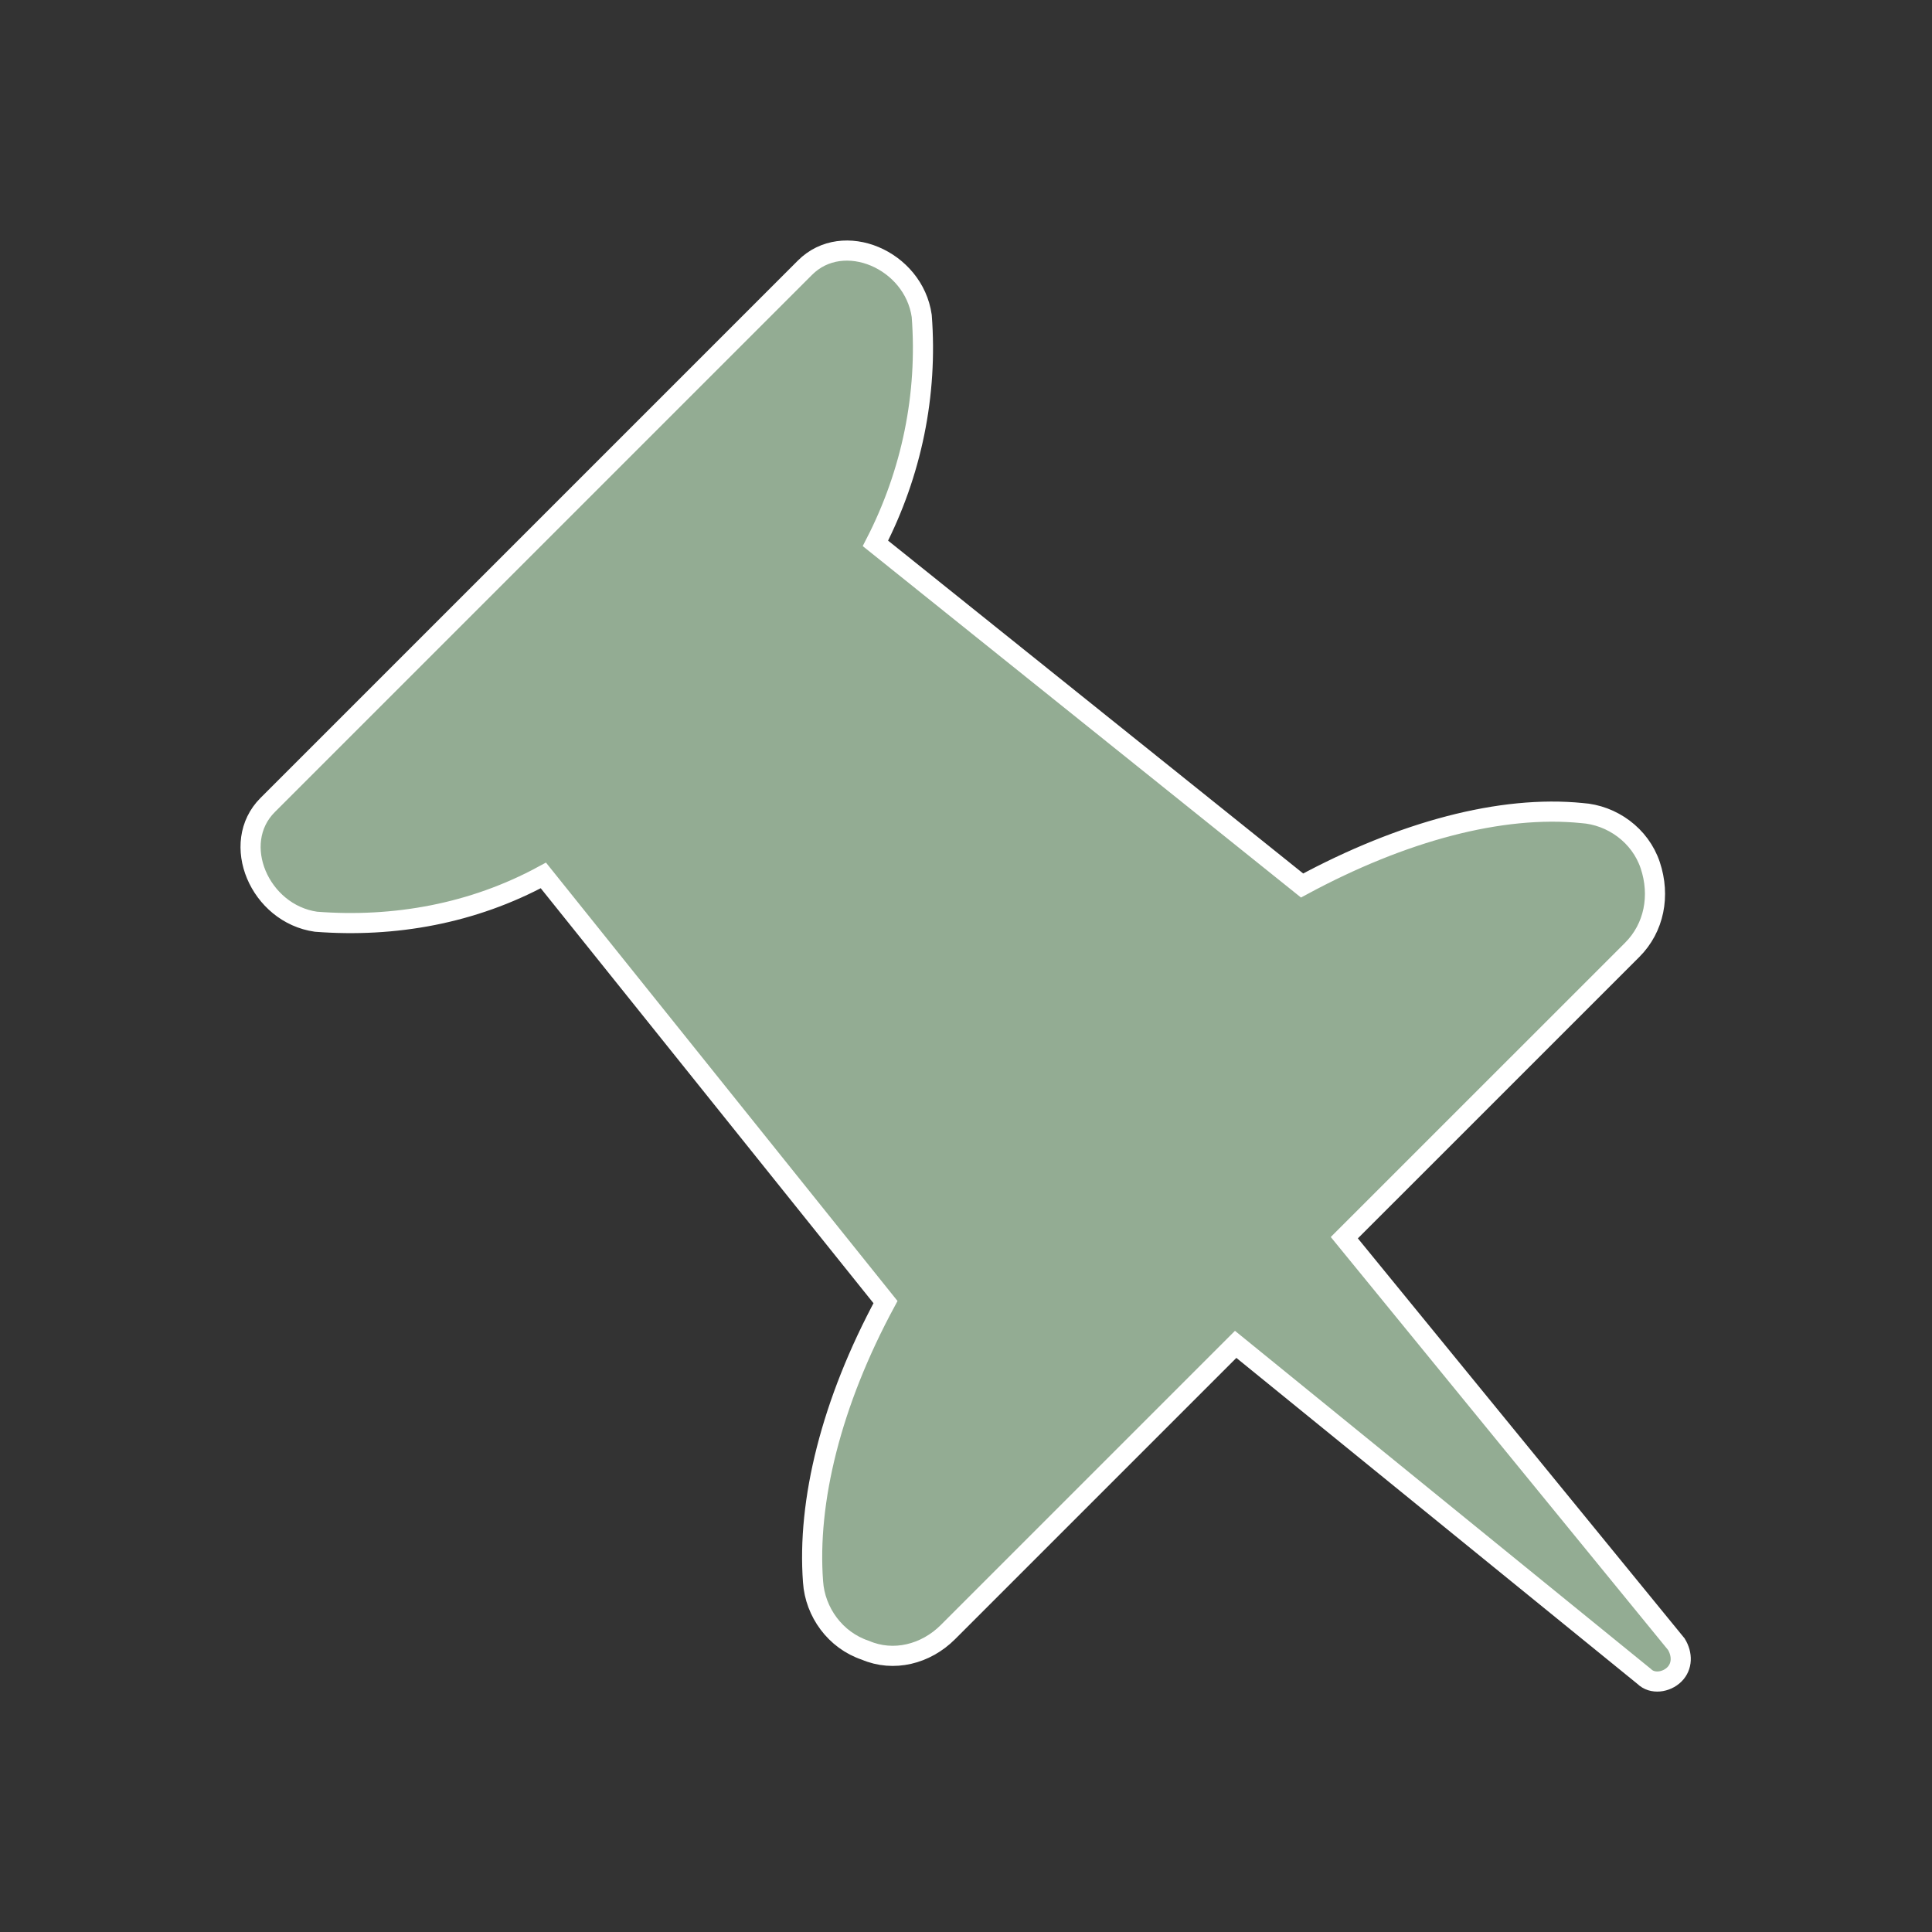 <svg width="129" height="129" xmlns="http://www.w3.org/2000/svg" xmlns:xlink="http://www.w3.org/1999/xlink" xml:space="preserve" overflow="hidden"><rect width="100%" height="100%" fill="#333333" stroke="none"/><defs><clipPath id="clip0"><rect x="915" y="280" width="129" height="129"/></clipPath></defs><g clip-path="url(#clip0)" transform="translate(-915 -280)"><path d="M978.291 388.978 997.506 369.763 1024.78 391.934C1025.32 392.472 1026.26 392.337 1026.8 391.8 1027.34 391.263 1027.34 390.456 1026.93 389.784L1004.76 362.641 1023.98 343.425C1025.46 341.947 1025.86 339.797 1025.19 337.781 1024.52 335.766 1022.63 334.422 1020.62 334.288 1015.24 333.75 1008.66 335.497 1001.94 339.125L973.453 316.281C975.872 311.578 976.947 306.337 976.544 301.097 976.006 297.334 971.303 295.319 968.75 297.872L932.872 333.75C930.319 336.303 932.334 341.006 936.097 341.544 941.338 341.947 946.578 341.006 951.281 338.453L974.125 366.941C970.497 373.659 968.884 380.244 969.287 385.619 969.422 387.634 970.766 389.516 972.781 390.188 974.662 390.994 976.812 390.456 978.291 388.978Z" stroke="#FFFFFF" stroke-width="1.344" fill="#93AC93"/></g></svg>